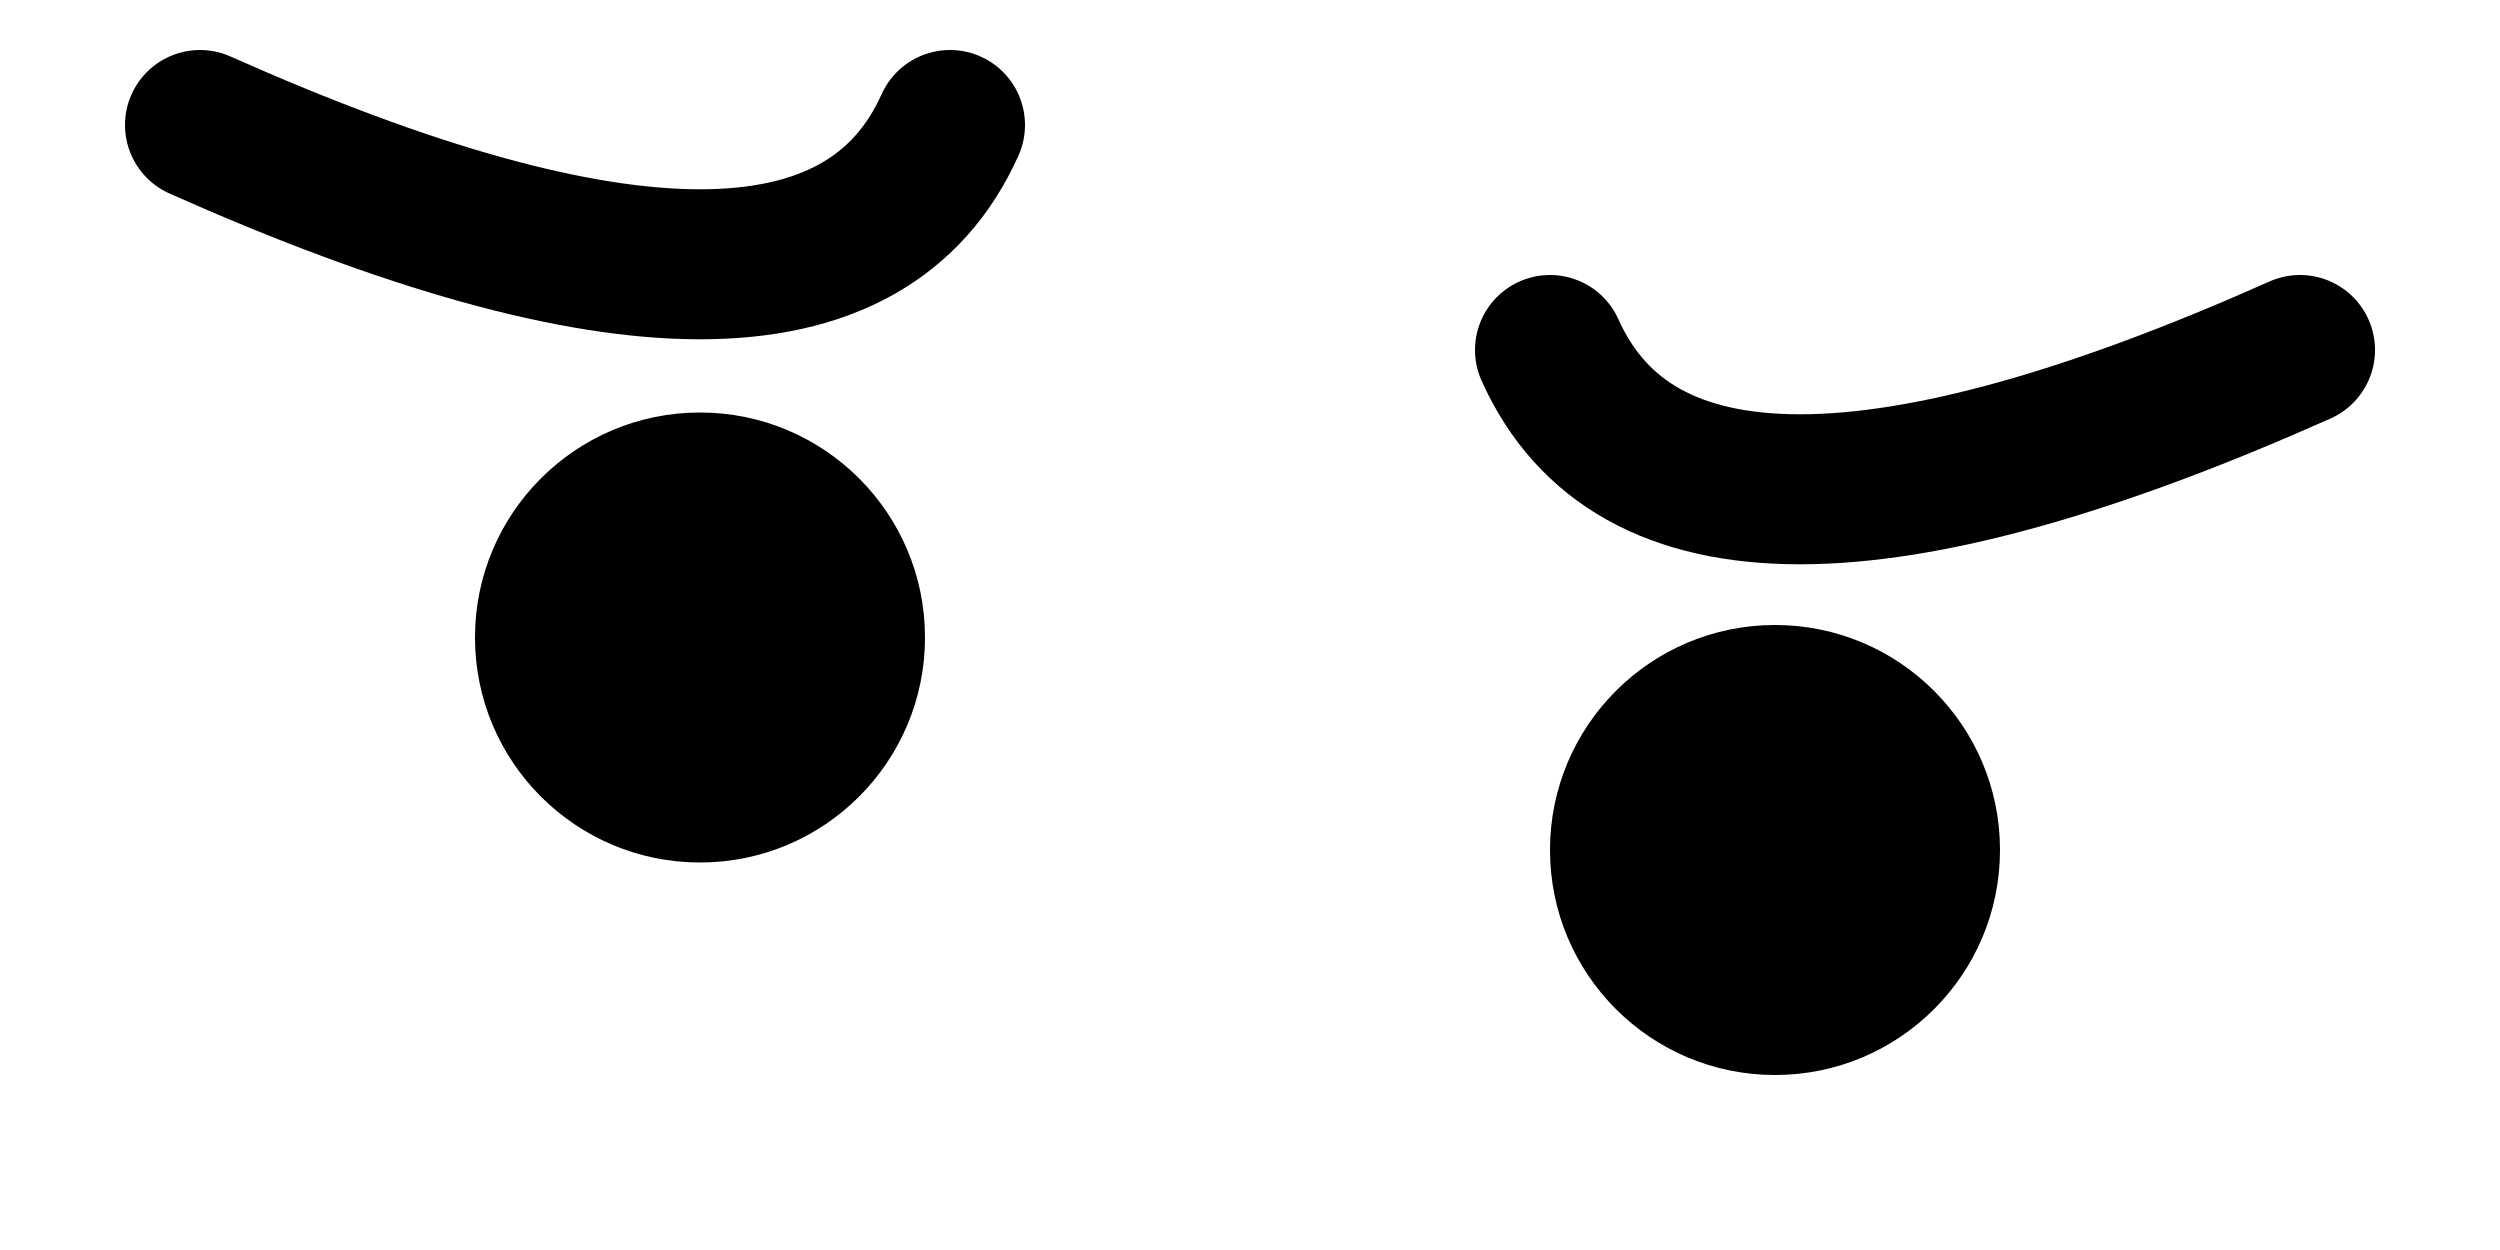 <?xml version="1.0" encoding="UTF-8"?>
<svg width="200px" height="100px" viewBox="0 0 200 100" version="1.1" xmlns="http://www.w3.org/2000/svg" xmlns:xlink="http://www.w3.org/1999/xlink">
    <title>Eyes/ 5</title>
    <g id="Eyes/-5" stroke="none" stroke-width="1" fill="none" fill-rule="evenodd">
        <g id="Left" transform="translate(124, 28)">
            <path d="M0,-8.78408457e-13 C3.333,7.429 10,11.143 20,11.143 C30,11.143 43.333,7.429 60,-8.78408457e-13" id="Path" stroke="#000000" stroke-width="12" stroke-linecap="round" stroke-linejoin="round"></path>
            <circle id="Oval" fill="#000000" cx="18" cy="40" r="18"></circle>
        </g>
        <g id="Right" transform="translate(16, 10)">
            <path d="M0,-8.78408457e-13 C16.667,7.429 30,11.143 40,11.143 C50,11.143 56.667,7.429 60,-8.78408457e-13" id="Path" stroke="#000000" stroke-width="12" stroke-linecap="round" stroke-linejoin="round"></path>
            <circle id="Oval" fill="#000000" cx="40" cy="41" r="18"></circle>
        </g>
    </g>
</svg>